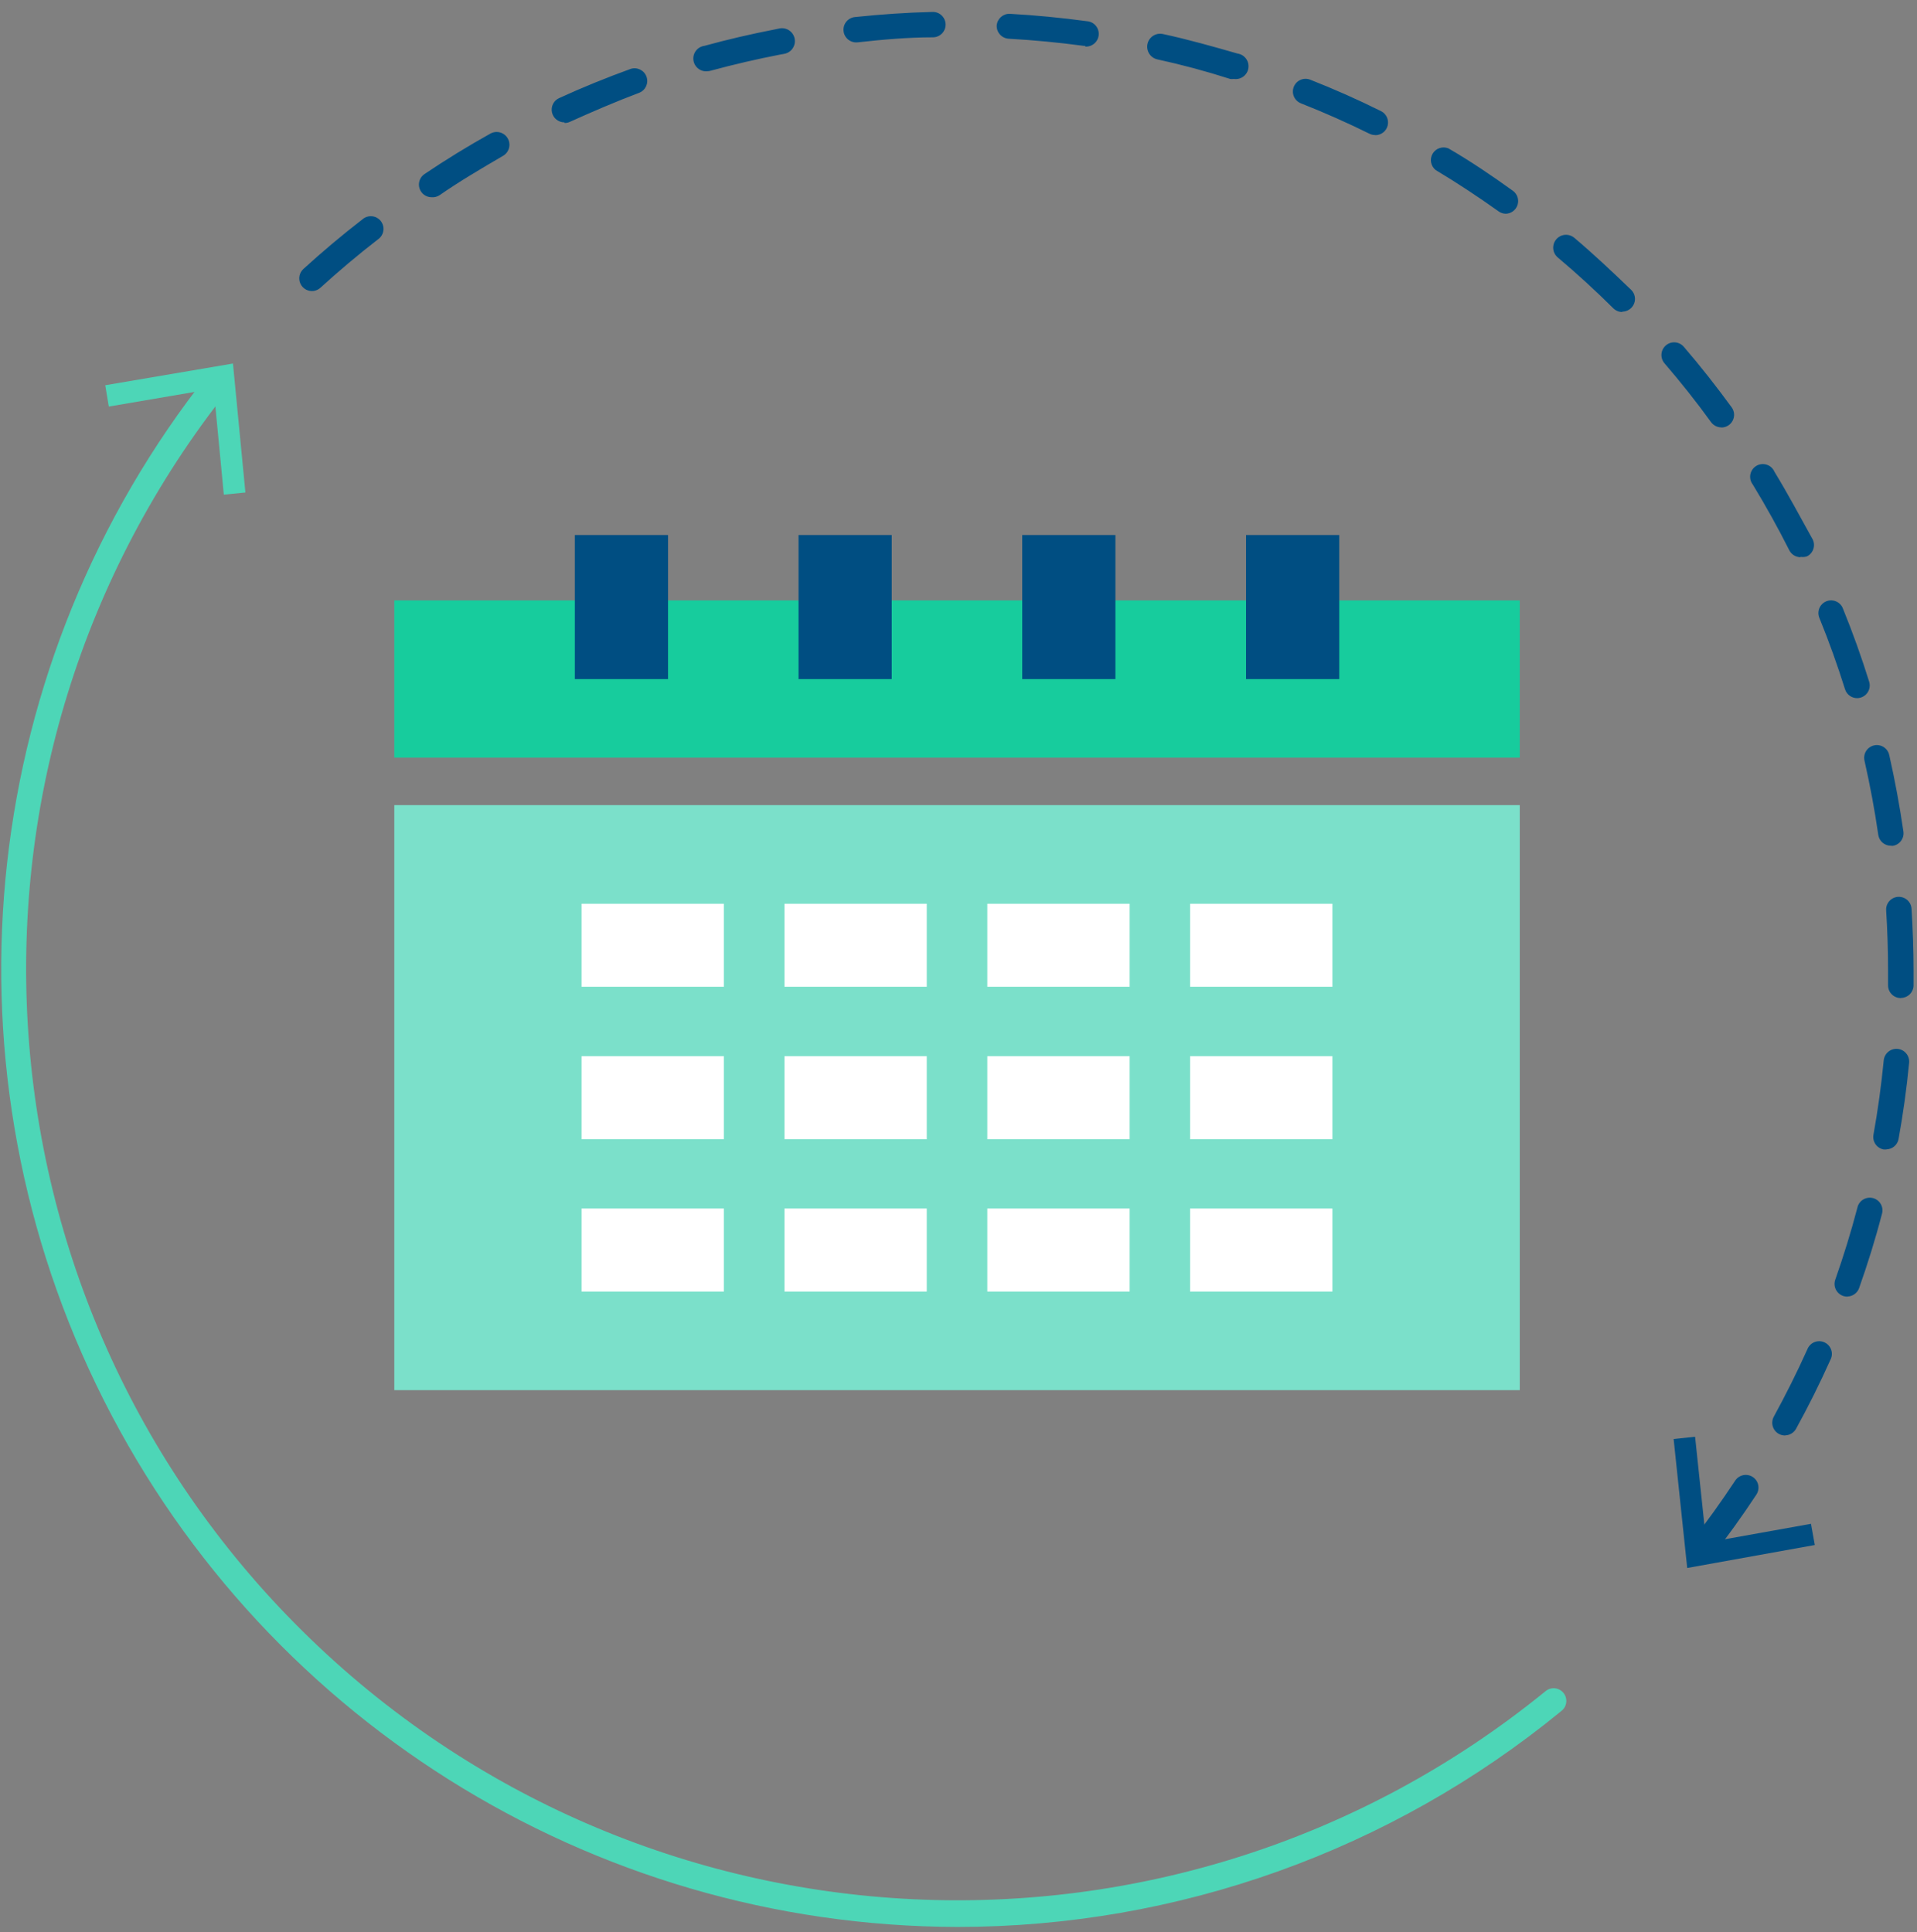 <?xml version="1.0" encoding="UTF-8" standalone="no"?>
<svg width="124px" height="125px" viewBox="0 0 124 125" version="1.1" xmlns="http://www.w3.org/2000/svg" xmlns:xlink="http://www.w3.org/1999/xlink">
    <rect x="0" y="0" width="124" height="125" fill="#808080" stroke="none"/>
    <!-- Generator: Sketch 46.2 (44496) - http://www.bohemiancoding.com/sketch -->
    <title>cal</title>
    <desc>Created with Sketch.</desc>
    <defs></defs>
    <g id="Homepage" stroke="none" stroke-width="1" fill="none" fill-rule="evenodd">
        <g transform="translate(-251, -1286)" id="Group-2" fill-rule="nonzero">
            <g transform="translate(149, 1286)">
                <g id="cal" transform="translate(102, 0)">
                    <rect id="Rectangle-path" fill="#17CC9D" x="25.506" y="38.842" width="72.799" height="10.175"></rect>
                    <rect id="Rectangle-path" fill="#7BE0CA" x="25.506" y="52.088" width="72.799" height="37.849"></rect>
                    <path d="M110.04,101.081 C109.724,101.082 109.436,100.903 109.297,100.619 C109.159,100.336 109.195,99.998 109.391,99.75 C110.385,98.486 111.337,97.155 112.232,95.8 C112.391,95.55 112.673,95.405 112.969,95.421 C113.265,95.436 113.53,95.611 113.662,95.877 C113.793,96.142 113.771,96.459 113.604,96.704 C112.692,98.091 111.707,99.455 110.688,100.76 C110.533,100.962 110.294,101.08 110.04,101.081 Z M115.46,92.869 C115.169,92.869 114.9,92.717 114.752,92.467 C114.603,92.217 114.598,91.908 114.737,91.653 C115.509,90.241 116.24,88.779 116.905,87.301 C117.013,87.015 117.271,86.813 117.574,86.776 C117.877,86.739 118.176,86.874 118.349,87.126 C118.523,87.377 118.542,87.704 118.399,87.974 C117.718,89.494 116.971,90.996 116.174,92.442 C116.036,92.687 115.782,92.846 115.501,92.86 L115.46,92.869 Z M119.483,83.885 C119.218,83.884 118.969,83.754 118.816,83.538 C118.663,83.321 118.624,83.043 118.712,82.793 C119.245,81.273 119.73,79.713 120.14,78.145 C120.2,77.845 120.421,77.604 120.714,77.518 C121.007,77.431 121.324,77.515 121.536,77.735 C121.748,77.954 121.821,78.274 121.725,78.563 C121.298,80.206 120.806,81.774 120.255,83.335 C120.143,83.646 119.855,83.86 119.525,83.877 L119.483,83.885 Z M121.996,74.367 L121.848,74.367 C121.634,74.329 121.443,74.207 121.318,74.029 C121.194,73.85 121.145,73.629 121.183,73.415 C121.471,71.821 121.692,70.204 121.848,68.602 C121.892,68.149 122.294,67.816 122.748,67.859 C123.201,67.902 123.534,68.305 123.491,68.758 C123.335,70.401 123.105,72.043 122.809,73.686 C122.741,74.063 122.42,74.342 122.037,74.359 L121.996,74.367 Z M122.949,64.57 L122.949,64.57 C122.495,64.57 122.128,64.203 122.128,63.749 C122.128,63.432 122.128,63.117 122.128,62.805 C122.128,61.507 122.087,60.193 122.005,58.896 C121.985,58.603 122.124,58.321 122.369,58.158 C122.613,57.995 122.926,57.974 123.19,58.105 C123.454,58.235 123.628,58.496 123.647,58.789 C123.729,60.128 123.778,61.474 123.778,62.805 C123.778,63.128 123.778,63.451 123.778,63.774 C123.761,64.205 123.413,64.55 122.982,64.562 L122.949,64.57 Z M122.317,54.716 C121.904,54.72 121.553,54.418 121.495,54.01 C121.265,52.408 120.962,50.799 120.608,49.23 C120.533,48.941 120.622,48.633 120.84,48.427 C121.058,48.222 121.371,48.151 121.656,48.243 C121.941,48.335 122.153,48.575 122.21,48.869 C122.579,50.512 122.883,52.154 123.121,53.796 C123.185,54.245 122.872,54.661 122.423,54.724 L122.317,54.716 Z M120.165,45.166 C119.793,45.183 119.455,44.947 119.344,44.591 C118.859,43.047 118.309,41.511 117.701,40.017 C117.57,39.741 117.602,39.415 117.784,39.171 C117.967,38.926 118.271,38.803 118.572,38.851 C118.874,38.9 119.123,39.111 119.221,39.401 C119.845,40.936 120.411,42.513 120.904,44.098 C120.985,44.354 120.936,44.633 120.772,44.846 C120.608,45.059 120.351,45.178 120.083,45.166 L120.165,45.166 Z M116.47,36.05 C116.16,36.049 115.878,35.875 115.739,35.599 C115.016,34.162 114.22,32.733 113.382,31.353 C113.184,31.101 113.15,30.757 113.296,30.472 C113.441,30.186 113.74,30.011 114.06,30.024 C114.381,30.037 114.664,30.236 114.786,30.532 C115.648,31.944 116.429,33.414 117.25,34.892 C117.453,35.296 117.291,35.788 116.888,35.993 C116.754,36.04 116.61,36.051 116.47,36.026 L116.47,36.05 Z M111.345,27.65 C111.083,27.65 110.835,27.525 110.68,27.313 C109.736,26.007 108.718,24.726 107.666,23.503 C107.372,23.158 107.412,22.639 107.757,22.345 C108.102,22.05 108.62,22.09 108.915,22.435 C109.999,23.691 111.033,25.014 112.011,26.352 C112.193,26.602 112.22,26.933 112.079,27.209 C111.939,27.485 111.655,27.659 111.345,27.658 L111.345,27.65 Z M104.932,20.185 C104.716,20.184 104.51,20.098 104.357,19.947 C103.207,18.805 102,17.697 100.768,16.662 C100.54,16.473 100.429,16.176 100.479,15.883 C100.528,15.59 100.73,15.346 101.008,15.242 C101.287,15.139 101.599,15.192 101.828,15.381 C103.092,16.448 104.291,17.582 105.515,18.756 C105.751,18.99 105.822,19.343 105.697,19.65 C105.571,19.958 105.272,20.159 104.94,20.16 L104.932,20.185 Z M97.41,13.829 C97.239,13.828 97.072,13.773 96.934,13.673 C95.62,12.737 94.256,11.833 92.869,11.004 C92.547,10.75 92.461,10.298 92.668,9.944 C92.875,9.591 93.311,9.444 93.69,9.6 C95.11,10.421 96.515,11.374 97.861,12.343 C98.149,12.551 98.27,12.92 98.162,13.258 C98.054,13.596 97.74,13.827 97.385,13.829 L97.41,13.829 Z M27.921,12.761 C27.559,12.762 27.239,12.526 27.133,12.18 C27.028,11.835 27.16,11.46 27.461,11.259 C28.84,10.331 30.269,9.452 31.714,8.647 C31.971,8.5 32.287,8.502 32.542,8.651 C32.797,8.8 32.954,9.074 32.953,9.369 C32.951,9.665 32.792,9.938 32.536,10.084 C31.131,10.905 29.735,11.727 28.43,12.63 C28.279,12.728 28.1,12.775 27.921,12.761 Z M88.952,8.737 C88.826,8.738 88.703,8.71 88.59,8.655 C87.145,7.941 85.65,7.276 84.148,6.685 C83.726,6.517 83.52,6.039 83.688,5.617 C83.855,5.195 84.333,4.989 84.755,5.157 C86.299,5.765 87.835,6.446 89.321,7.185 C89.666,7.353 89.85,7.736 89.763,8.11 C89.677,8.483 89.343,8.747 88.96,8.746 L88.952,8.737 Z M36.51,7.916 C36.123,7.918 35.787,7.65 35.704,7.271 C35.621,6.893 35.813,6.508 36.165,6.348 C37.668,5.658 39.228,5.026 40.789,4.459 C41.211,4.32 41.667,4.542 41.818,4.96 C41.969,5.378 41.761,5.84 41.347,6.003 C39.844,6.57 38.333,7.218 36.863,7.883 C36.758,7.932 36.643,7.957 36.527,7.957 L36.51,7.916 Z M79.812,5.108 C79.733,5.119 79.652,5.119 79.574,5.108 C78.013,4.607 76.453,4.188 74.868,3.843 C74.415,3.746 74.126,3.299 74.223,2.845 C74.321,2.392 74.768,2.103 75.221,2.201 C76.864,2.554 78.506,3.022 80.05,3.465 C80.503,3.531 80.818,3.952 80.752,4.406 C80.686,4.859 80.265,5.174 79.812,5.108 L79.812,5.108 Z M45.781,4.607 C45.328,4.666 44.912,4.346 44.854,3.892 C44.795,3.439 45.114,3.023 45.568,2.965 C47.063,2.554 48.59,2.201 50.109,1.905 L50.429,1.839 C50.883,1.756 51.319,2.055 51.403,2.509 C51.486,2.962 51.187,3.398 50.733,3.482 L50.421,3.539 C48.943,3.827 47.457,4.172 46.003,4.566 C45.932,4.59 45.857,4.603 45.781,4.607 L45.781,4.607 Z M70.204,2.965 L70.089,2.965 C68.496,2.751 66.861,2.595 65.252,2.505 C65.034,2.494 64.829,2.397 64.683,2.235 C64.537,2.074 64.461,1.86 64.472,1.642 C64.511,1.202 64.892,0.871 65.334,0.895 C66.976,0.985 68.66,1.15 70.302,1.371 C70.756,1.401 71.1,1.792 71.07,2.246 C71.041,2.699 70.649,3.043 70.195,3.014 L70.204,2.965 Z M55.422,2.743 C55.129,2.757 54.85,2.614 54.691,2.368 C54.531,2.121 54.516,1.808 54.649,1.547 C54.783,1.285 55.047,1.115 55.34,1.1 C56.983,0.928 58.625,0.813 60.325,0.772 C60.618,0.765 60.893,0.914 61.046,1.165 C61.199,1.415 61.207,1.728 61.067,1.986 C60.926,2.244 60.659,2.407 60.366,2.414 C58.723,2.414 57.081,2.562 55.513,2.735 L55.422,2.743 Z M20.3,18.822 C19.942,18.876 19.591,18.689 19.436,18.361 C19.281,18.034 19.358,17.644 19.626,17.401 C20.85,16.284 22.139,15.2 23.445,14.19 C23.675,13.989 23.997,13.932 24.282,14.042 C24.567,14.152 24.767,14.412 24.802,14.715 C24.837,15.019 24.7,15.316 24.447,15.488 C23.174,16.473 21.926,17.524 20.727,18.616 C20.608,18.725 20.459,18.797 20.3,18.822 L20.3,18.822 Z" id="Shape" fill="#004E82"></path>
                    <polygon id="Shape" fill="#004E82" points="117.389 99.955 117.143 98.584 110.368 99.799 109.646 92.951 108.258 93.099 109.136 101.442"></polygon>
                    <path d="M61.934,124.665 C38.182,124.616 16.547,110.998 6.231,89.603 C-4.085,68.208 -1.268,42.8 13.484,24.184 C13.666,23.952 13.958,23.835 14.249,23.877 C14.541,23.918 14.788,24.113 14.898,24.386 C15.008,24.659 14.963,24.971 14.781,25.202 C-4.361,49.275 -2.297,83.903 19.571,105.53 C41.439,127.158 76.087,128.84 99.947,109.432 C100.173,109.229 100.491,109.167 100.776,109.271 C101.061,109.374 101.266,109.626 101.309,109.926 C101.352,110.226 101.226,110.526 100.982,110.705 C89.971,119.732 76.173,124.665 61.934,124.665 Z" id="Shape" fill="#4DD6B7"></path>
                    <polygon id="Shape" fill="#4DD6B7" points="6.808 24.923 7.038 26.303 13.821 25.145 14.478 32.002 15.874 31.862 15.069 23.519"></polygon>
                    <rect id="Rectangle-path" fill="#004E82" x="37.184" y="34.613" width="6.028" height="9.321"></rect>
                    <rect id="Rectangle-path" fill="#004E82" x="51.653" y="34.613" width="6.028" height="9.321"></rect>
                    <rect id="Rectangle-path" fill="#004E82" x="66.122" y="34.613" width="6.028" height="9.321"></rect>
                    <rect id="Rectangle-path" fill="#004E82" x="80.6" y="34.613" width="6.028" height="9.321"></rect>
                    <rect id="Rectangle-path" fill="#FFFFFF" x="37.619" y="58.469" width="9.206" height="5.371"></rect>
                    <rect id="Rectangle-path" fill="#FFFFFF" x="50.741" y="58.469" width="9.206" height="5.371"></rect>
                    <rect id="Rectangle-path" fill="#FFFFFF" x="63.864" y="58.469" width="9.206" height="5.371"></rect>
                    <rect id="Rectangle-path" fill="#FFFFFF" x="76.979" y="58.469" width="9.206" height="5.371"></rect>
                    <rect id="Rectangle-path" fill="#FFFFFF" x="37.619" y="68.331" width="9.206" height="5.371"></rect>
                    <rect id="Rectangle-path" fill="#FFFFFF" x="50.741" y="68.331" width="9.206" height="5.371"></rect>
                    <rect id="Rectangle-path" fill="#FFFFFF" x="63.864" y="68.331" width="9.206" height="5.371"></rect>
                    <rect id="Rectangle-path" fill="#FFFFFF" x="76.979" y="68.331" width="9.206" height="5.371"></rect>
                    <rect id="Rectangle-path" fill="#FFFFFF" x="37.619" y="78.186" width="9.206" height="5.371"></rect>
                    <rect id="Rectangle-path" fill="#FFFFFF" x="50.741" y="78.186" width="9.206" height="5.371"></rect>
                    <rect id="Rectangle-path" fill="#FFFFFF" x="63.864" y="78.186" width="9.206" height="5.371"></rect>
                    <rect id="Rectangle-path" fill="#FFFFFF" x="76.979" y="78.186" width="9.206" height="5.371"></rect>
                </g>
            </g>
        </g>
    </g>
</svg>